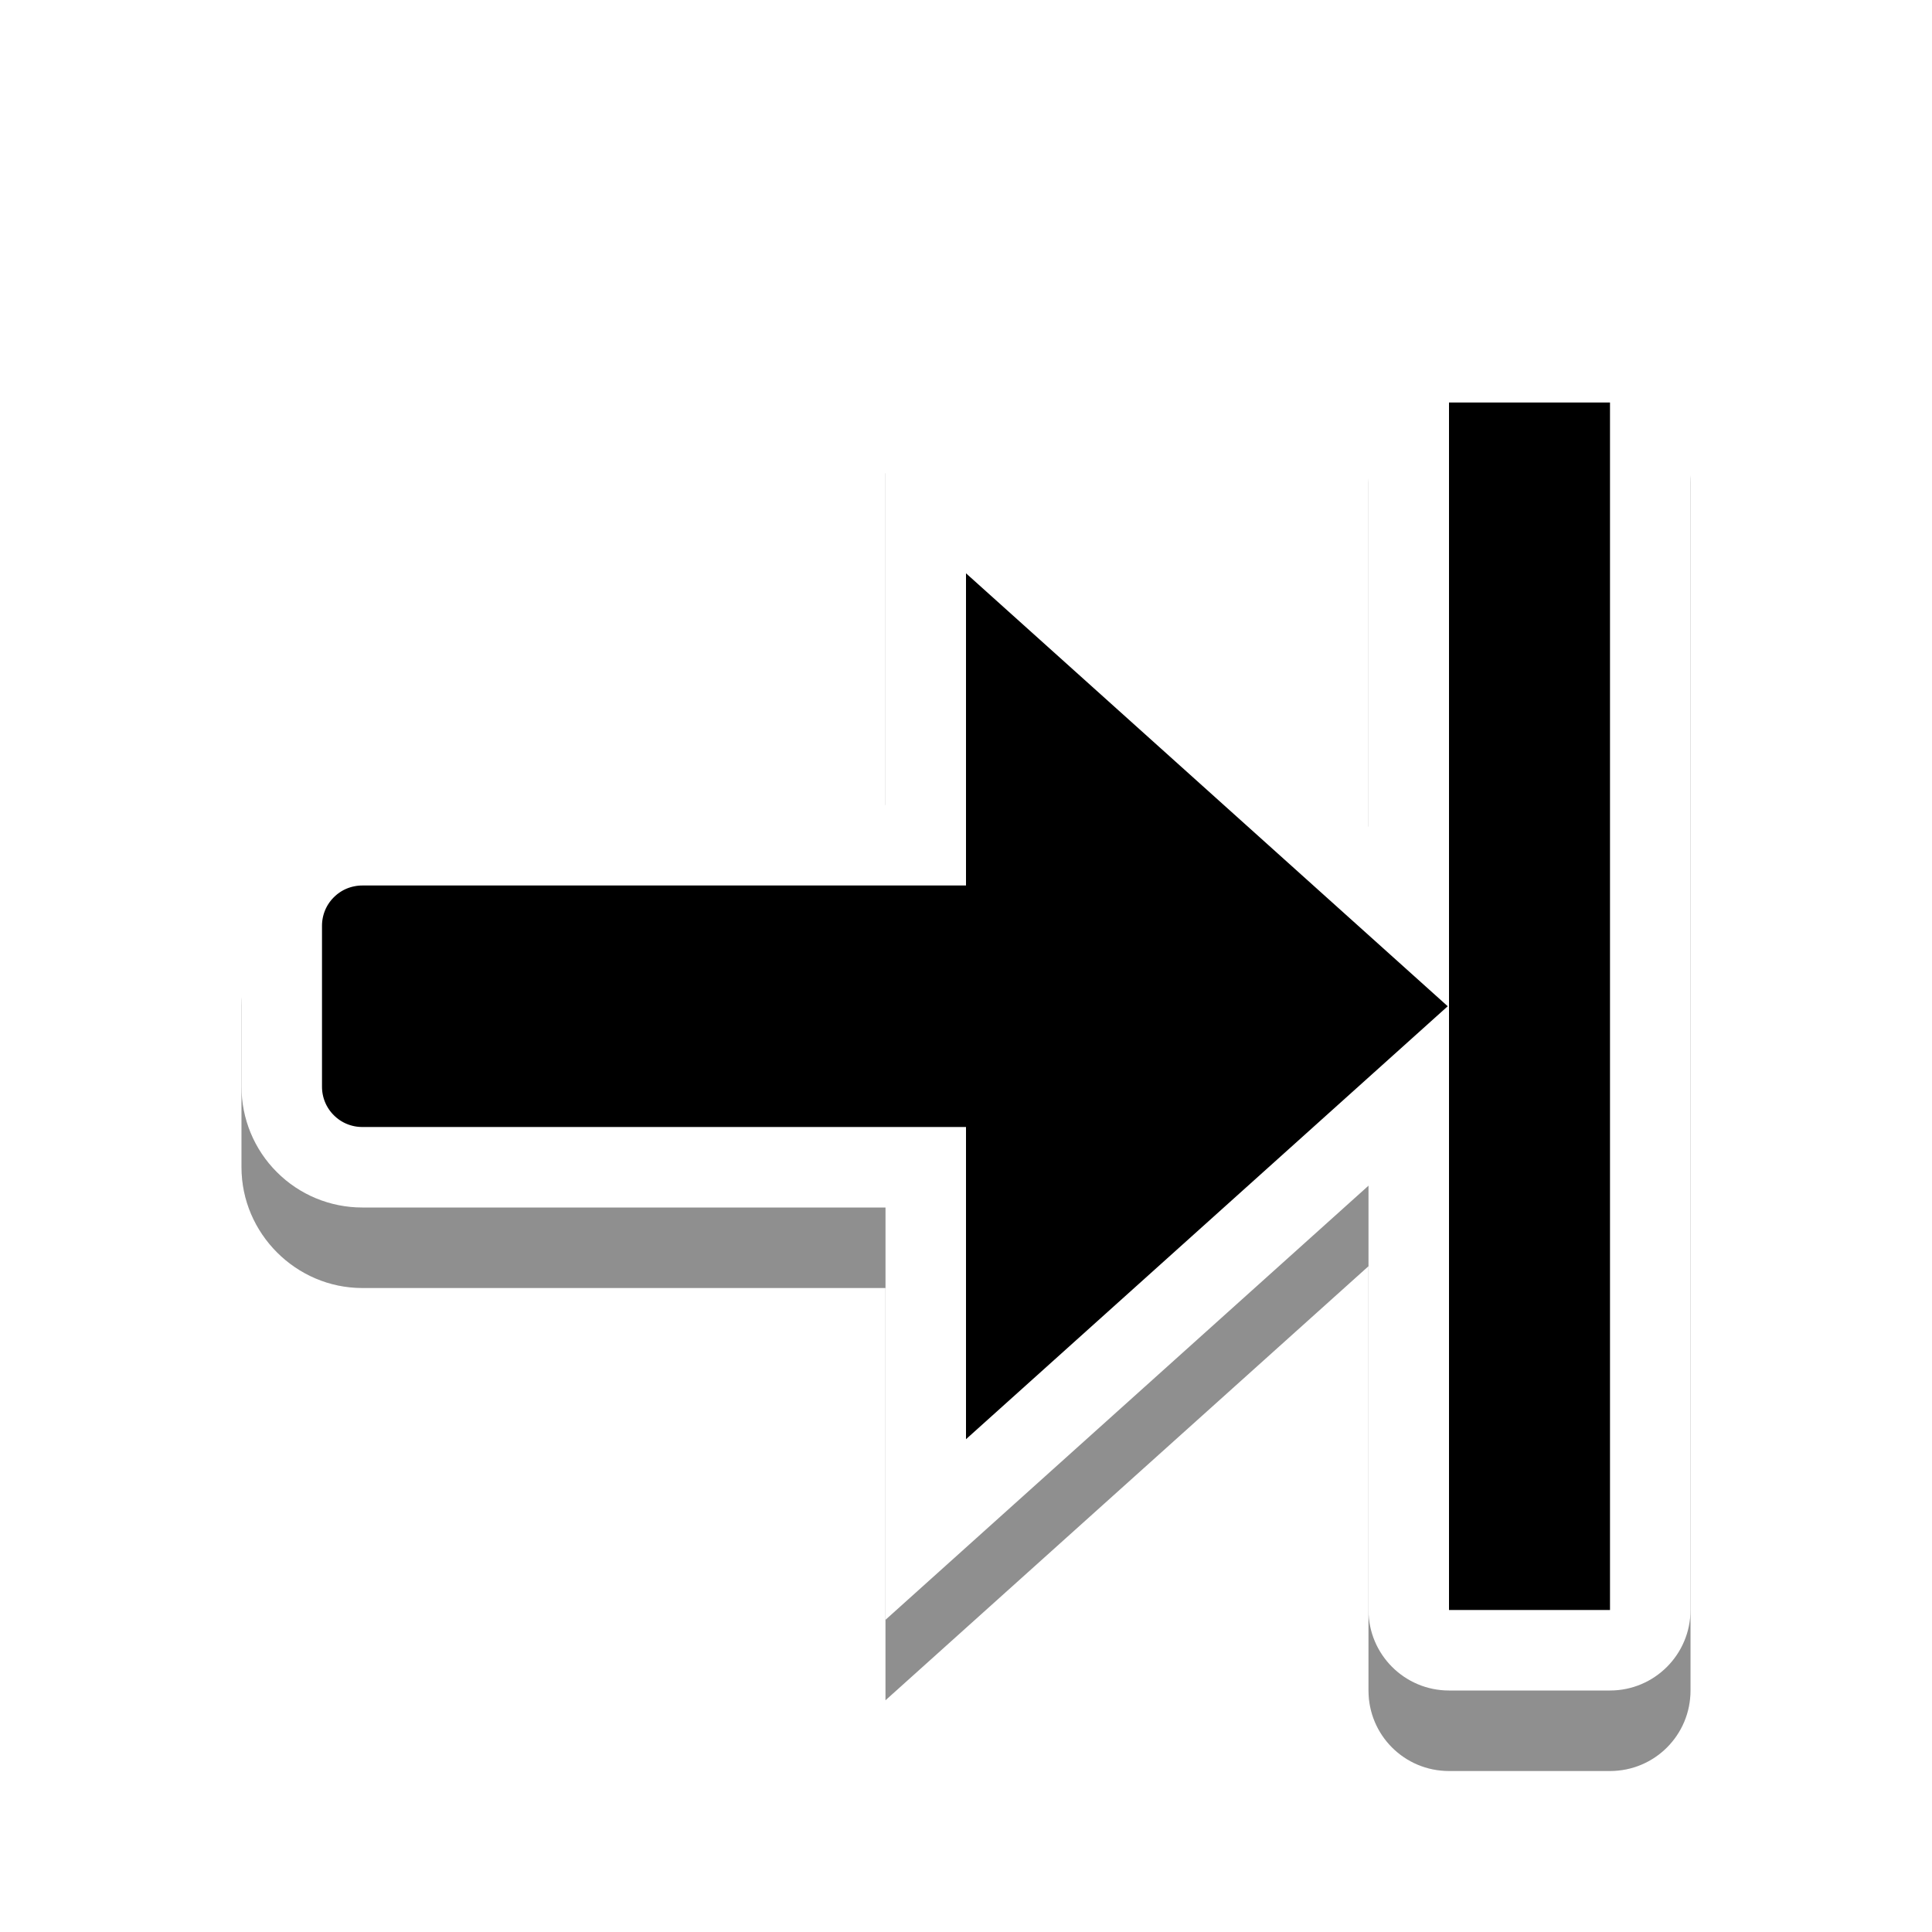 <svg width="24" height="24" viewBox="0 0 24 24" fill="none" xmlns="http://www.w3.org/2000/svg">
<g opacity="0.2" filter="url(#filter0_f_2_3257)">
<path d="M18 5C17.446 5 17 5.446 17 6V11.271L11 5.879V11H4.5C3.678 11 3 11.678 3 12.5V14.5C3 15.322 3.678 16 4.5 16H11V21.121L17 15.729V21C17 21.554 17.446 22 18 22H20C20.554 22 21 21.554 21 21V6C21 5.446 20.554 5 20 5H18Z" fill="black"/>
</g>
<g opacity="0.3" filter="url(#filter1_f_2_3257)">
<path d="M18 5C17.446 5 17 5.446 17 6V11.271L11 5.879V11H4.5C3.678 11 3 11.678 3 12.5V14.5C3 15.322 3.678 16 4.5 16H11V21.121L17 15.729V21C17 21.554 17.446 22 18 22H20C20.554 22 21 21.554 21 21V6C21 5.446 20.554 5 20 5H18Z" fill="black"/>
</g>
<path d="M17 20V5C17 4.448 17.448 4 18 4H20C20.552 4 21 4.448 21 5V20C21 20.552 20.552 21 20 21H18C17.448 21 17 20.552 17 20Z" fill="white"/>
<path d="M11.5 6L18.732 12.5L11.5 19V14.5H4.5C4.235 14.5 3.98 14.395 3.793 14.207C3.605 14.02 3.5 13.765 3.5 13.5V11.5C3.5 11.235 3.605 10.98 3.793 10.793C3.886 10.7 3.996 10.626 4.117 10.576C4.239 10.526 4.369 10.5 4.5 10.5H11.5V6Z" fill="black" stroke="white"/>
<path d="M18 20V5H20V20H18Z" fill="black"/>
<defs>
<filter id="filter0_f_2_3257" x="1" y="3" width="22" height="21" filterUnits="userSpaceOnUse" color-interpolation-filters="sRGB">
<feFlood flood-opacity="0" result="BackgroundImageFix"/>
<feBlend mode="normal" in="SourceGraphic" in2="BackgroundImageFix" result="shape"/>
<feGaussianBlur stdDeviation="1" result="effect1_foregroundBlur_2_3257"/>
</filter>
<filter id="filter1_f_2_3257" x="1.8" y="3.8" width="20.4" height="19.4" filterUnits="userSpaceOnUse" color-interpolation-filters="sRGB">
<feFlood flood-opacity="0" result="BackgroundImageFix"/>
<feBlend mode="normal" in="SourceGraphic" in2="BackgroundImageFix" result="shape"/>
<feGaussianBlur stdDeviation="0.6" result="effect1_foregroundBlur_2_3257"/>
</filter>
</defs>
</svg>

